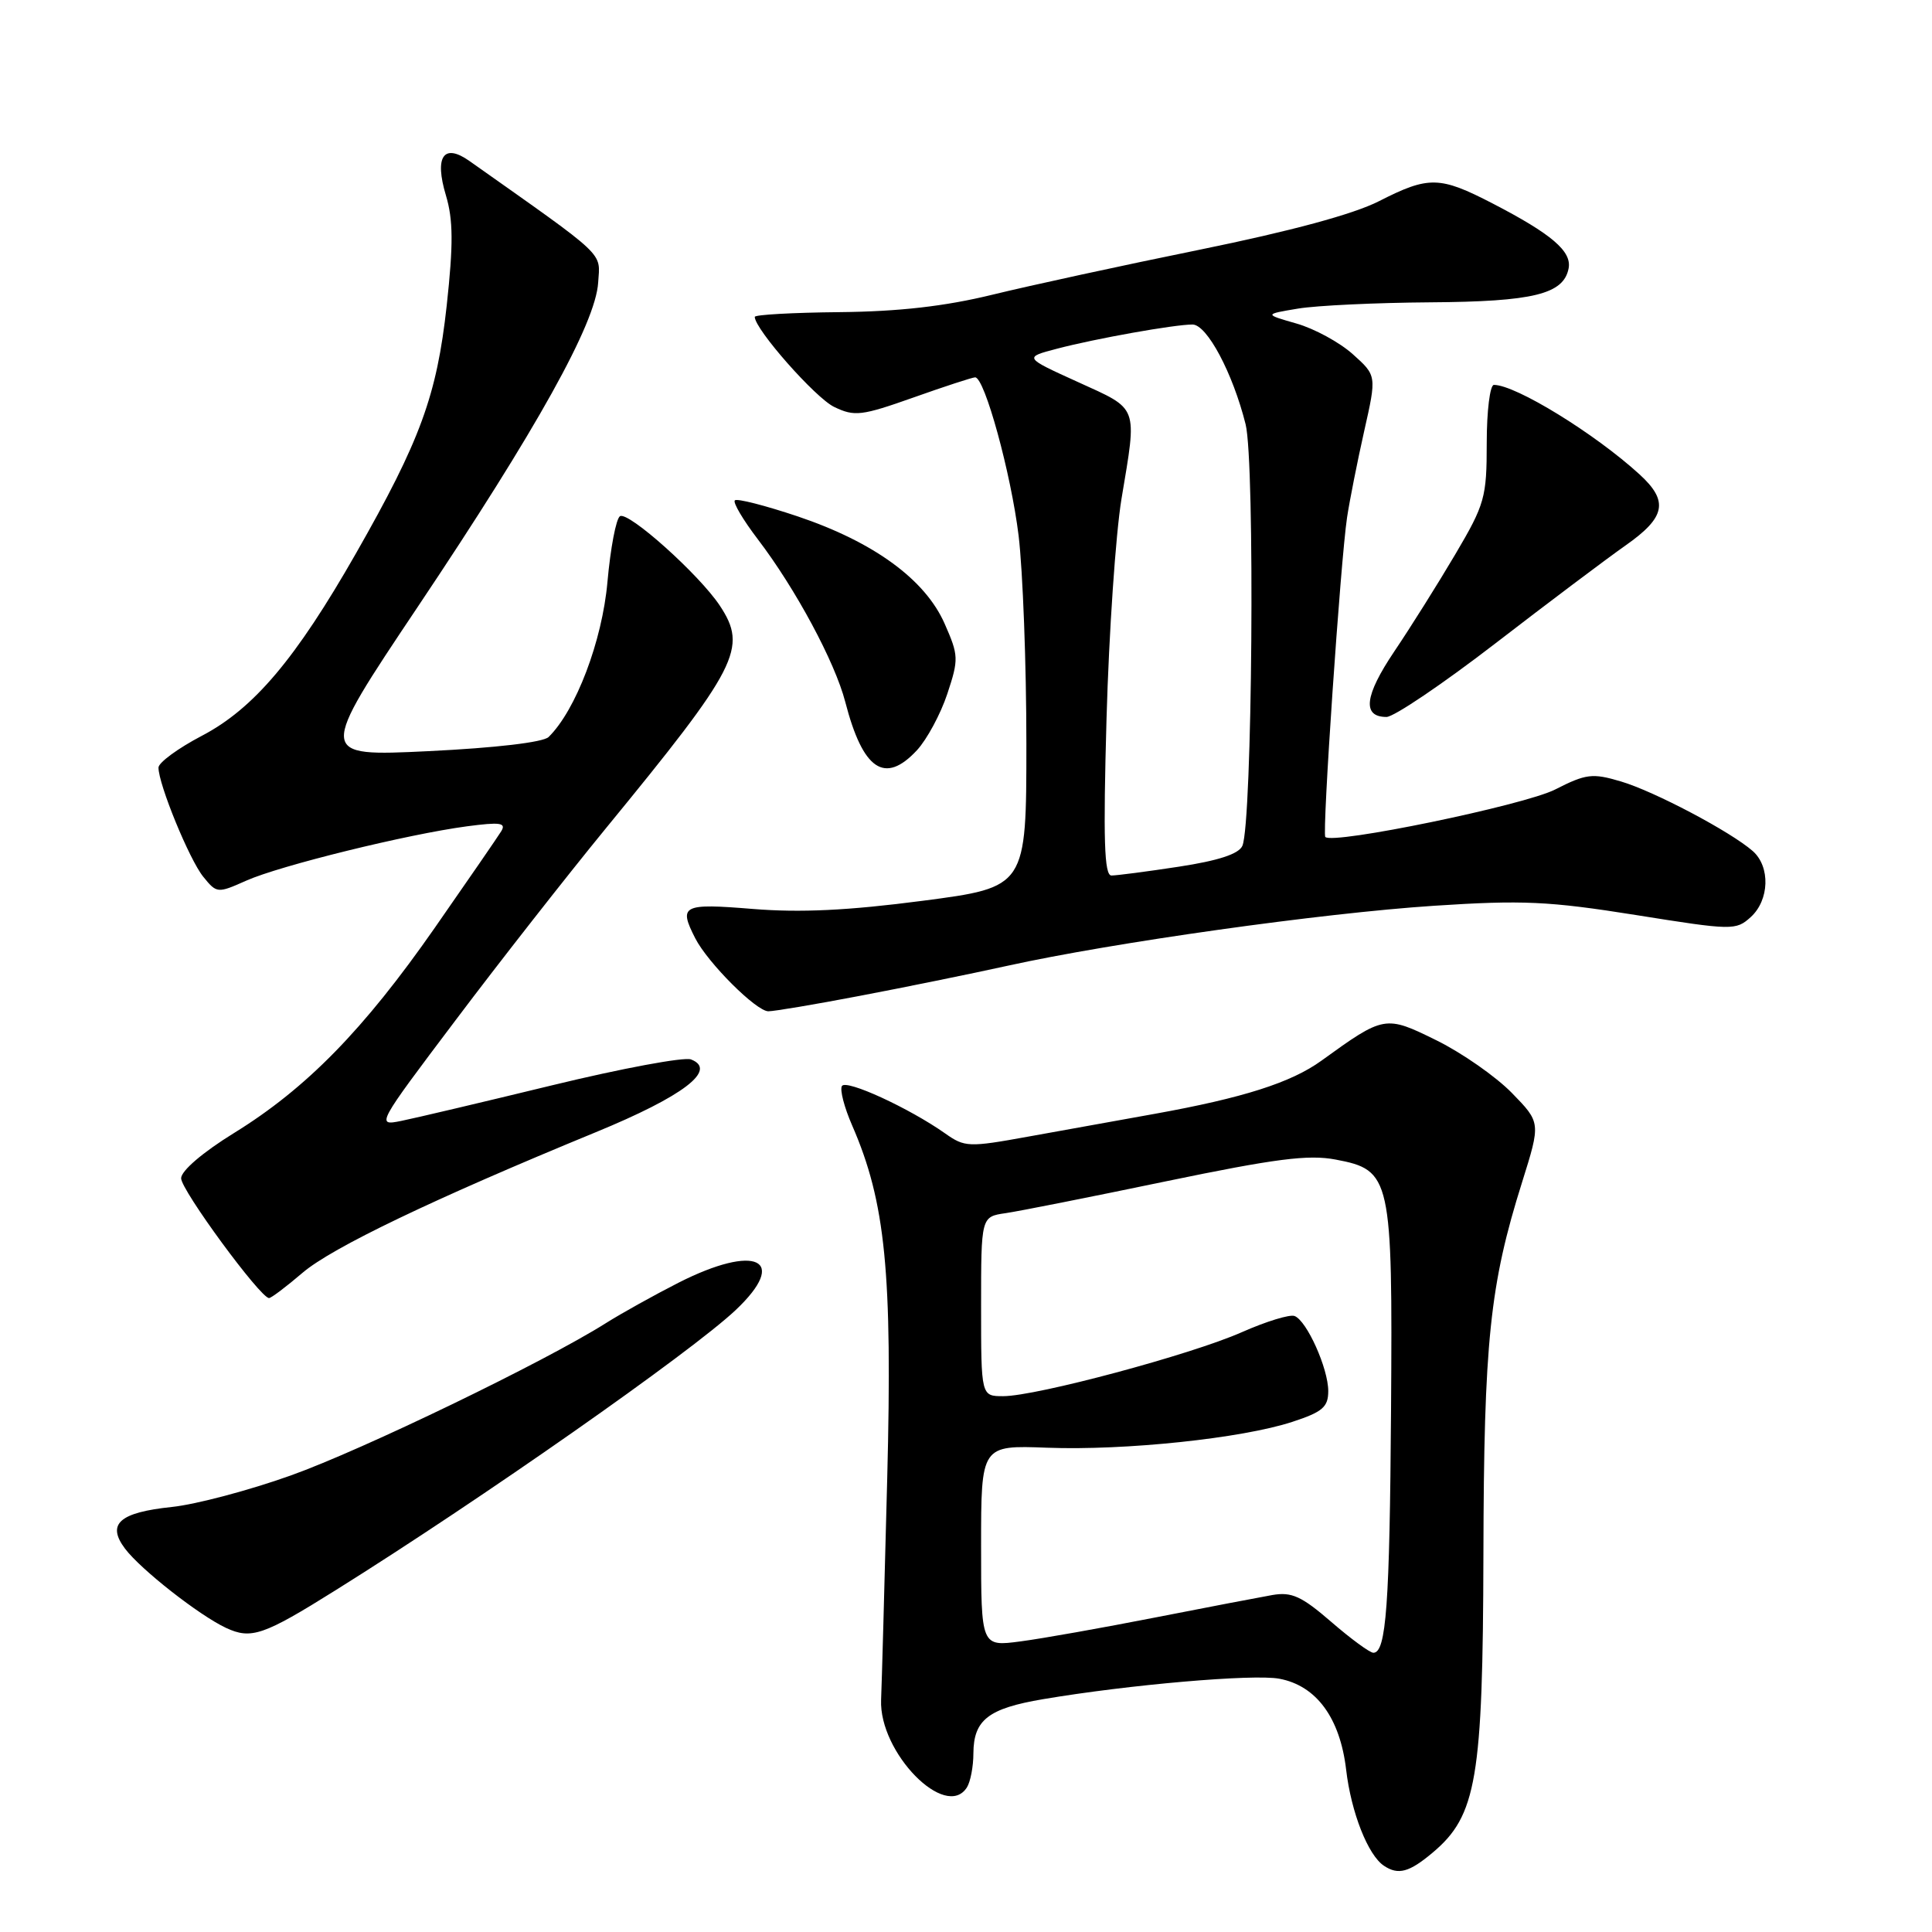 <?xml version="1.0" encoding="UTF-8" standalone="no"?>
<!DOCTYPE svg PUBLIC "-//W3C//DTD SVG 1.1//EN" "http://www.w3.org/Graphics/SVG/1.1/DTD/svg11.dtd" >
<svg xmlns="http://www.w3.org/2000/svg" xmlns:xlink="http://www.w3.org/1999/xlink" version="1.1" viewBox="0 0 256 256">
 <g >
 <path fill="currentColor"
d=" M 189.85 245.47 C 195.66 240.58 196.49 235.69 196.56 206.00 C 196.62 177.75 197.40 170.26 201.69 156.63 C 204.16 148.75 204.16 148.75 200.33 144.82 C 198.22 142.66 193.74 139.53 190.36 137.86 C 183.55 134.50 183.42 134.53 175.09 140.55 C 171.08 143.45 164.72 145.48 153.00 147.59 C 148.32 148.43 140.78 149.79 136.23 150.61 C 128.35 152.04 127.83 152.02 125.23 150.18 C 120.46 146.82 112.13 142.99 111.56 143.90 C 111.26 144.39 111.87 146.74 112.92 149.14 C 117.34 159.29 118.26 168.59 117.56 195.95 C 117.20 210.00 116.84 223.18 116.75 225.23 C 116.46 232.22 125.32 241.26 128.12 236.84 C 128.59 236.10 128.98 234.07 128.98 232.32 C 129.01 227.89 130.95 226.38 138.21 225.15 C 149.54 223.23 166.09 221.79 169.52 222.44 C 174.43 223.36 177.56 227.63 178.37 234.49 C 179.03 240.15 181.27 245.84 183.39 247.23 C 185.28 248.49 186.74 248.09 189.85 245.47 Z  M 44.49 210.70 C 63.75 198.66 91.51 179.21 97.47 173.60 C 104.61 166.86 100.18 164.75 89.90 169.97 C 86.68 171.61 82.35 174.02 80.27 175.33 C 72.16 180.45 48.00 192.13 38.52 195.51 C 33.04 197.47 25.95 199.35 22.78 199.68 C 15.81 200.41 14.10 201.93 16.57 205.21 C 18.66 207.98 26.38 214.03 29.94 215.70 C 33.28 217.26 34.91 216.70 44.49 210.70 Z  M 40.09 168.65 C 44.00 165.31 57.41 158.88 78.93 150.03 C 90.56 145.25 95.13 141.76 91.56 140.38 C 90.64 140.03 82.37 141.57 73.19 143.80 C 64.01 146.03 54.99 148.16 53.15 148.53 C 49.83 149.20 49.90 149.06 60.37 135.18 C 66.18 127.46 75.12 116.06 80.22 109.83 C 97.84 88.34 99.10 85.88 95.38 80.25 C 92.65 76.13 83.26 67.72 82.15 68.40 C 81.63 68.73 80.89 72.64 80.49 77.11 C 79.80 84.93 76.30 94.13 72.69 97.66 C 71.97 98.36 65.67 99.10 56.79 99.53 C 42.08 100.24 42.08 100.24 55.38 80.37 C 71.15 56.83 78.93 42.84 79.26 37.44 C 79.52 33.31 80.62 34.35 62.20 21.33 C 58.78 18.92 57.54 20.74 59.09 25.90 C 60.05 29.12 60.08 32.34 59.19 40.50 C 57.88 52.41 55.71 58.34 47.17 73.32 C 39.19 87.31 33.62 93.90 26.74 97.50 C 23.59 99.15 21.00 101.05 21.00 101.71 C 21.00 103.92 25.08 113.88 26.93 116.17 C 28.72 118.38 28.82 118.39 32.63 116.69 C 37.09 114.70 53.99 110.54 61.88 109.49 C 66.28 108.91 67.10 109.02 66.42 110.14 C 65.96 110.89 61.99 116.65 57.61 122.94 C 48.18 136.47 40.59 144.22 31.01 150.13 C 26.86 152.69 24.00 155.14 24.00 156.13 C 24.00 157.70 34.50 172.00 35.65 172.00 C 35.94 172.00 37.94 170.49 40.09 168.65 Z  M 113.85 131.97 C 119.71 130.86 128.55 129.06 133.50 127.97 C 147.52 124.88 175.13 121.00 190.00 120.02 C 201.75 119.25 205.22 119.41 216.73 121.24 C 229.56 123.29 230.01 123.30 231.98 121.52 C 234.46 119.27 234.60 114.84 232.25 112.77 C 229.32 110.20 219.18 104.84 214.76 103.54 C 210.99 102.42 210.16 102.53 206.05 104.62 C 201.95 106.70 176.55 111.95 175.61 110.90 C 175.17 110.42 177.63 74.33 178.49 68.58 C 178.83 66.33 179.85 61.18 180.76 57.13 C 182.42 49.77 182.42 49.77 179.25 46.93 C 177.51 45.37 174.15 43.54 171.79 42.87 C 167.50 41.64 167.50 41.64 172.00 40.89 C 174.47 40.48 182.35 40.11 189.50 40.06 C 203.18 39.97 207.19 38.98 207.85 35.56 C 208.28 33.30 205.62 31.02 197.78 26.96 C 190.76 23.33 189.31 23.30 182.72 26.66 C 179.32 28.39 171.05 30.62 159.00 33.08 C 148.82 35.15 136.45 37.84 131.50 39.05 C 125.20 40.59 119.12 41.28 111.25 41.36 C 105.06 41.42 100.00 41.70 100.01 41.99 C 100.02 43.63 108.05 52.73 110.53 53.92 C 113.23 55.22 114.15 55.11 121.04 52.67 C 125.18 51.20 128.86 50.00 129.21 50.00 C 130.47 50.00 133.96 62.72 134.97 70.97 C 135.53 75.63 136.00 88.02 136.00 98.50 C 136.00 117.56 136.00 117.56 122.25 119.36 C 112.38 120.65 106.03 120.95 99.75 120.44 C 90.43 119.68 89.89 119.95 92.12 124.32 C 93.79 127.59 100.21 134.00 101.81 134.00 C 102.58 134.00 108.00 133.09 113.85 131.97 Z  M 121.50 99.41 C 122.82 97.98 124.63 94.63 125.52 91.95 C 127.05 87.33 127.03 86.86 125.16 82.62 C 122.57 76.77 115.78 71.82 105.69 68.42 C 101.39 66.98 97.65 66.02 97.37 66.30 C 97.09 66.58 98.46 68.89 100.41 71.45 C 105.41 78.00 110.63 87.71 112.00 93.00 C 114.34 102.05 117.24 104.00 121.50 99.41 Z  M 198.15 85.25 C 205.10 79.89 212.87 74.05 215.40 72.27 C 220.72 68.54 221.13 66.41 217.25 62.86 C 211.34 57.46 200.84 51.00 197.95 51.00 C 197.43 51.00 197.00 54.46 197.00 58.69 C 197.00 65.92 196.75 66.81 192.84 73.44 C 190.55 77.32 186.91 83.12 184.75 86.32 C 180.80 92.19 180.46 95.00 183.72 95.00 C 184.70 95.00 191.19 90.61 198.15 85.25 Z  M 176.40 214.91 C 172.46 211.50 171.15 210.91 168.59 211.35 C 166.89 211.65 159.88 212.99 153.00 214.34 C 146.12 215.69 138.14 217.11 135.25 217.49 C 130.00 218.19 130.00 218.19 130.00 204.84 C 130.00 191.50 130.00 191.50 138.75 191.83 C 149.09 192.22 164.58 190.59 171.25 188.40 C 175.25 187.09 176.00 186.44 176.00 184.32 C 176.00 181.33 173.16 175.00 171.54 174.38 C 170.91 174.13 167.76 175.10 164.53 176.53 C 157.82 179.50 137.30 185.00 132.93 185.00 C 130.00 185.00 130.00 185.00 130.00 173.11 C 130.00 161.22 130.00 161.22 133.25 160.75 C 135.04 160.49 144.60 158.59 154.50 156.53 C 169.02 153.52 173.37 152.96 176.99 153.65 C 184.33 155.04 184.53 155.97 184.32 186.80 C 184.14 212.68 183.68 219.00 181.98 219.00 C 181.51 219.00 179.00 217.16 176.40 214.91 Z  M 146.62 95.25 C 146.94 83.84 147.84 70.73 148.60 66.12 C 150.69 53.60 150.95 54.32 142.83 50.62 C 135.65 47.36 135.65 47.36 140.08 46.20 C 145.19 44.86 155.61 43.00 158.01 43.00 C 159.93 43.00 163.35 49.43 165.05 56.22 C 166.31 61.29 165.94 109.10 164.62 112.08 C 164.14 113.16 161.44 114.04 156.21 114.84 C 151.97 115.49 147.95 116.01 147.27 116.01 C 146.32 116.00 146.17 111.31 146.62 95.25 Z "/>
</g>
</svg>